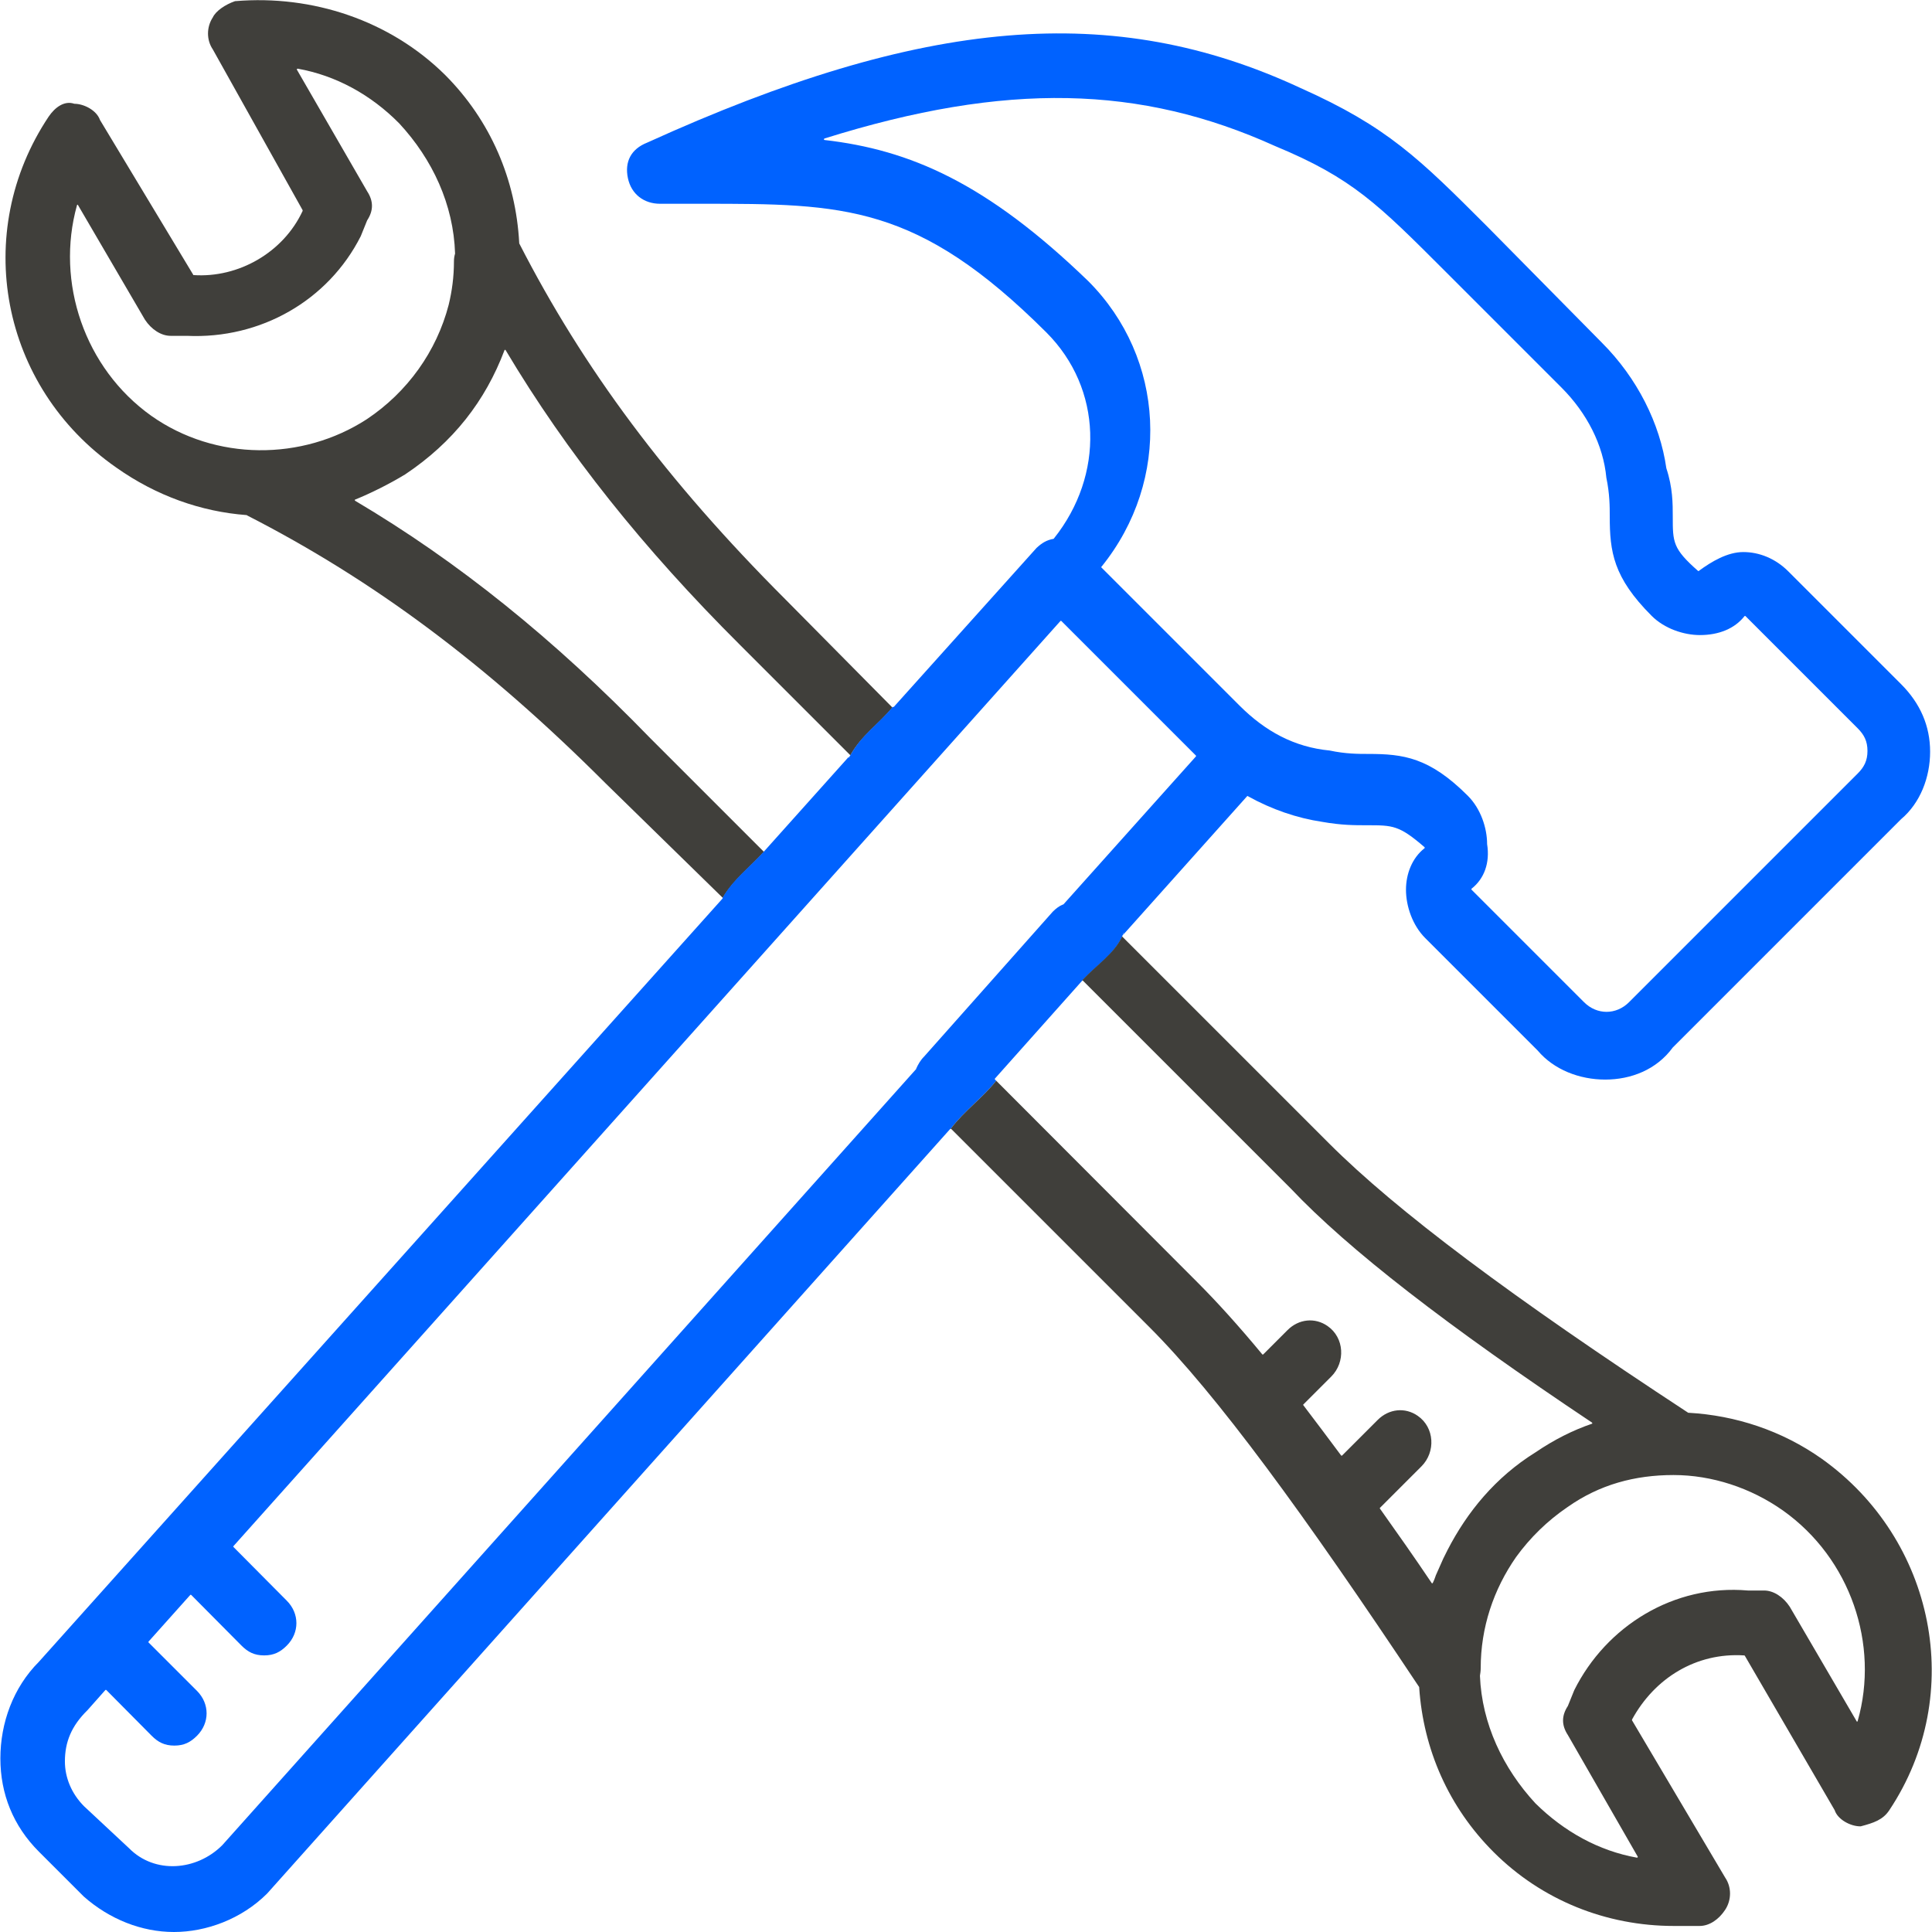 <?xml version="1.0" encoding="utf-8"?>
<!-- Generator: Adobe Illustrator 21.1.0, SVG Export Plug-In . SVG Version: 6.00 Build 0)  -->
<svg version="1.1" id="Layer_1" xmlns="http://www.w3.org/2000/svg" xmlns:xlink="http://www.w3.org/1999/xlink" x="0px" y="0px"
	 viewBox="0 0 512 512" style="enable-background:new 0 0 512 512;" xml:space="preserve">
<style type="text/css">
	.st0{fill:#0062FF;}
	.st1{fill:#403F3B;}
</style>
<g transform="translate(1 1)">
	<g>
		<path class="st0" d="M224,200c0.1-0.2,0.2-0.5,0.4-0.7l-0.4,0.4C224,199.8,224,199.9,224,200z"/>
		<path class="st1" d="M207.2,157.9c-31.5-31.5-53.6-61.2-70.6-94.4c0,0,0,0,0-0.1c-0.9-16.8-7.6-32.5-19.7-44.6
			C102.3,4.4,81.8-2.4,61.4-0.7c0,0,0,0-0.1,0c-2.6,0.9-5.1,2.6-5.9,4.3c-1.7,2.6-1.7,6,0,8.5l23.8,42.6c0,0.1,0,0.1,0,0.2
			c-5.1,11-17,17.8-28.9,17c-0.1,0-0.1,0-0.1-0.1L25.5,30.8c-0.9-2.6-4.3-4.3-6.8-4.3c-2.6-0.9-5.1,0.9-6.8,3.4
			c-20.5,30.7-12.8,71.6,17.9,93c10.6,7.5,22.5,11.7,34.5,12.6c0.1,0,0.1,0,0.2,0.1c33.4,17.1,63.3,39.3,94.9,70.9l31.1,30.4
			c0,0,0.1,0.1,0,0.1c2.8-4.8,7.4-8.3,11-12.3c0,0-0.1,0-0.1,0l-30.1-30.1c-25.5-26.3-51-46.8-78.2-62.9c-0.1-0.1-0.1-0.3,0-0.3
			c4.2-1.7,9.2-4.2,13.3-6.7c12.7-8.5,21.2-19.4,26.3-32.9c0.1-0.1,0.2-0.2,0.3,0c16.2,27.2,36.6,52.7,62.1,78.1l29.2,29.2
			c0,0,0,0,0,0c0,0,0.1,0,0.1,0c2.9-5.2,7.4-8.1,11.1-12.6L207.2,157.9z M119.6,66.2c-0.2,0.7-0.3,1.3-0.3,2.1c0,4-0.5,7.8-1.4,11.5
			c-3.2,12.3-10.9,23.1-21.7,30.3c-17.1,11.1-40.1,11.1-57.1-0.9C21.4,96.6,13.7,73.8,19.4,53.4c0-0.2,0.3-0.2,0.3,0l17.7,30.3
			c1.7,2.6,4.3,4.3,6.8,4.3h4.3c19.6,0.9,37.5-9.4,46.1-26.4c0,0,0,0,0,0l1.7-4.2c0,0,0,0,0,0c1.7-2.6,1.7-5.1,0-7.7L77.7,17.5
			c-0.1-0.1,0-0.3,0.2-0.3C88,19,97.3,24.1,104.8,31.7C113.6,41.2,119.2,53.2,119.6,66.2C119.6,66.2,119.6,66.2,119.6,66.2z"/>
		<path class="st0" d="M224.5,199.1c0,0,0-0.1,0.1-0.1c0,0-0.1,0-0.1,0C224.4,199.1,224.5,199.1,224.5,199.1z"/>
		<path class="st0" d="M285.8,259.1L285.8,259.1C285.8,259.1,285.8,259.1,285.8,259.1z"/>
		<path class="st0" d="M263,285.4l-0.3-0.3c-0.1-0.1-0.1-0.2,0-0.3l23-25.8c0,0,0,0,0,0l0,0c0,0,0,0,0,0c3.7-4.1,8.5-7,10.7-11.8
			c0-0.1,0-0.1,0-0.2l0.1-0.1c0.1-0.3,0.2-0.6,0.4-0.9c-0.1,0.3-0.2,0.6-0.4,0.9l33-36.9c0.1-0.1,0.1-0.1,0.2,0
			c6.3,3.5,13,5.8,19.7,6.8c5.1,0.9,8.5,0.9,11.9,0.9c6.8,0,8.5,0,15.2,5.8c0.1,0.1,0.1,0.2,0,0.3c-3.3,2.6-4.9,6.8-4.9,11
			c0,4.3,1.7,9.4,5.1,12.8l29.8,29.8c0,0,0,0,0,0c4.3,5.1,11.1,7.7,17.9,7.7c6.8,0,13.6-2.6,17.9-8.5c0,0,0,0,0,0l60.5-60.5
			c0,0,0,0,0,0c5.1-4.3,7.7-11.1,7.7-17.9c0-6.8-2.6-12.8-7.7-17.9l-29.9-29.9c-3.4-3.4-7.7-5.1-11.9-5.1c-4.2,0-8.4,2.5-11.8,5
			c-0.1,0.1-0.2,0-0.2,0c-6.7-5.9-6.7-7.6-6.7-14.4c0-3.4,0-7.7-1.7-12.8c0,0,0,0,0,0c-1.7-11.9-7.7-23.9-17.1-33.3L393.1,59
			c-17.9-17.9-26.4-26.4-49.5-36.7c-49.5-23-99.8-18.8-173.1,14.5c-4.3,1.7-6,5.1-5.1,9.4c0.9,4.3,4.3,6.8,8.5,6.8H185
			c37.5,0,57.1,0,91.3,34.1c14.9,14.9,15.4,37.8,2,54.6c0,0-0.1,0.1-0.1,0.1c-1.8,0.3-3.1,1.1-4.5,2.4l-37.8,42.1
			c-0.1,0.1-0.2,0.1-0.3,0l0,0c-3.7,4.5-8.2,7.4-11.1,12.6c0.1,0,0.3,0,0.5,0c-0.2,0-0.3,0-0.5,0c0,0,0,0.1-0.1,0.1c0,0,0,0.1,0,0.1
			l-0.1,0.1c-0.1,0.2-0.2,0.4-0.4,0.7c0-0.1,0-0.2,0-0.3l-22.3,24.9c0,0-0.1,0.1-0.1,0.1c-3.6,4-8.3,7.5-11,12.3c0,0,0,0.1,0,0.1
			l0,0.1c-0.2,0.3-0.3,0.5-0.4,0.8c0.1-0.3,0.3-0.5,0.4-0.8L9.3,439.4c-6.8,6.8-10.2,16.2-10.2,25.6c0,9.4,3.4,17.9,10.2,24.7
			l11.9,11.9c0,0,0,0,0,0c6.8,6,15.3,9.4,23.9,9.4c8.5,0,17.9-3.4,24.7-10.2c0,0,0,0,0,0l181-202.6c0,0,0,0,0.1,0
			C254.6,293.3,259.6,289.8,263,285.4z M287.4,73.5c-27-26.1-47.3-34.8-69.9-37.4c-0.2,0-0.2-0.3,0-0.4c48.2-15.1,83.8-14.1,119.4,2
			c20.5,8.5,27.3,15.4,45.2,33.3l30.7,30.7c6.8,6.8,11.1,15.3,11.9,23.9c0,0,0,0,0,0c0.9,4.3,0.9,7.7,0.9,10.2
			c0,9.4,0.9,16.2,11.1,26.4c3.4,3.4,8.5,5.1,12.8,5.1c5,0,9.2-1.7,11.8-5c0.1-0.1,0.2-0.1,0.3,0l29.7,29.7c1.7,1.7,2.6,3.4,2.6,6
			c0,2.6-0.9,4.3-2.6,6l-60.6,60.6c-3.4,3.4-8.5,3.4-11.9,0L389,234.8c-0.1-0.1-0.1-0.2,0-0.3c3.3-2.6,4.9-6.8,4.1-11.8
			c0-4.3-1.7-9.4-5.1-12.8c-10.2-10.2-17.1-11.1-26.4-11.1c-2.6,0-6,0-10.2-0.9c0,0,0,0,0,0c-9.4-0.9-17.1-5.1-23.9-11.9l-36.6-36.6
			c-0.1-0.1-0.1-0.2,0-0.2C309.5,126.2,307.8,93.9,287.4,73.5z M243.9,279c-1,1-1.6,2.1-2.1,3.2c0,0,0,0,0,0.1L57.9,488c0,0,0,0,0,0
			c-6.8,6.8-17.9,7.7-24.7,0.8l-11.9-11.1c-3.4-3.4-5.1-7.7-5.1-11.9c0-5.1,1.7-9.4,6-13.6l4.7-5.3c0.1-0.1,0.2-0.1,0.3,0L39.2,459
			c1.7,1.7,3.4,2.6,6,2.6s4.3-0.9,6-2.6c3.4-3.4,3.4-8.5,0-11.9l-12.8-12.8c-0.1-0.1-0.1-0.2,0-0.3l11-12.3c0.1-0.1,0.2-0.1,0.3,0
			L63,435.1c1.7,1.7,3.4,2.6,6,2.6s4.3-0.9,6-2.6c3.4-3.4,3.4-8.5,0-11.9L60.9,409c-0.1-0.1-0.1-0.2,0-0.3L280,163.6
			c0.1-0.1,0.2-0.1,0.3,0l35.6,35.6c0.1,0.1,0.1,0.2,0,0.3l-35.1,39.2c0,0,0,0-0.1,0c-1,0.4-1.9,1.1-2.7,1.9L243.9,279z"/>
		<path class="st1" d="M481.8,385.6c-10.6-7.5-22.9-11.5-35.3-12.2c0,0-0.1,0-0.1,0c-46.7-30.6-77.3-53.5-95.2-71.4l-54.8-54.8
			c0,0,0,0,0-0.1c-2.2,4.8-7,7.7-10.7,11.8c0.1-0.1,0.2-0.1,0.3,0l55,55c15.3,16.2,41.7,36.6,79.9,62.1c0.1,0.1,0.1,0.3,0,0.3
			c-5,1.7-10,4.2-15,7.6c-10.6,6.6-18.1,15.8-23.3,25.9c-0.1,0.1-0.1,0.3-0.2,0.4c-0.3,0.6-0.6,1.2-0.9,1.8
			c-0.4,0.9-0.8,1.8-1.2,2.7c-0.3,0.6-0.5,1.2-0.8,1.8c0,0.1-0.1,0.2-0.1,0.3c-0.2,0.6-0.4,1.1-0.7,1.7c-0.1,0.1-0.2,0.2-0.3,0
			c-4.7-7-9.3-13.5-13.7-19.7c-0.1-0.1,0-0.2,0-0.2l11-11c3.8-3.8,3.5-10.3-1-13.4c-3.3-2.3-7.6-1.9-10.6,1.1l-9.4,9.4
			c-0.1,0.1-0.2,0.1-0.3,0c-3.5-4.7-6.8-9.1-10-13.3c-0.1-0.1,0-0.2,0-0.2l7.4-7.4c3.8-3.8,3.5-10.3-1-13.4
			c-3.3-2.3-7.6-1.9-10.6,1.1l-6.4,6.4c-0.1,0.1-0.2,0.1-0.3,0c-6.2-7.5-12-13.9-17.2-19.1L263,285.4c-3.5,4.5-8.4,7.9-12.1,12.8
			c0.1,0,0.2,0,0.2,0l52.5,52.5c17.9,17.9,40.9,49.4,71.5,95.4c0,0,0,0.1,0,0.1c1.1,16.4,7.8,31.7,19.7,43.6
			c12.8,12.8,29.9,19.6,47.8,19.6c2.6,0,5.1,0,6.8,0c2.6,0,5.1-1.7,6.8-4.3c1.7-2.6,1.7-6,0-8.5l-24.7-41.7c0-0.1,0-0.1,0-0.2
			c6-11,17-17.8,29.7-17c0.1,0,0.1,0,0.2,0.1l23.8,40.9c0.8,2.5,4.2,4.3,6.8,4.3c0,0,0,0,0.1,0c3.4-0.9,5.9-1.7,7.6-4.3
			C520.2,447.9,511.7,406.9,481.8,385.6z M491.3,455.1c0,0.2-0.3,0.2-0.3,0l-17.7-30.3c-1.7-2.6-4.3-4.3-6.8-4.3h-4.3c0,0,0,0,0,0
			c-19.6-1.7-37.5,9.4-46,26.4c0,0,0,0,0,0l-1.7,4.2c0,0,0,0,0,0c-1.7,2.6-1.7,5.1,0,7.7L433,491c0.1,0.1,0,0.3-0.2,0.3
			c-10.1-1.8-19.3-6.9-26.9-14.4c-8.6-9.3-14.2-21.1-14.7-33.8c0,0,0,0,0,0c0.1-0.6,0.2-1.3,0.2-2c0-10.8,3.4-20.9,9.4-29.5
			c3.7-5.1,8.3-9.6,13.6-13.2c8.5-6,17.9-8.5,28.1-8.5c10.2,0,20.5,3.4,29,9.4C489.4,412,497.1,434.8,491.3,455.1z"/>
	</g>
</g>
</svg>
